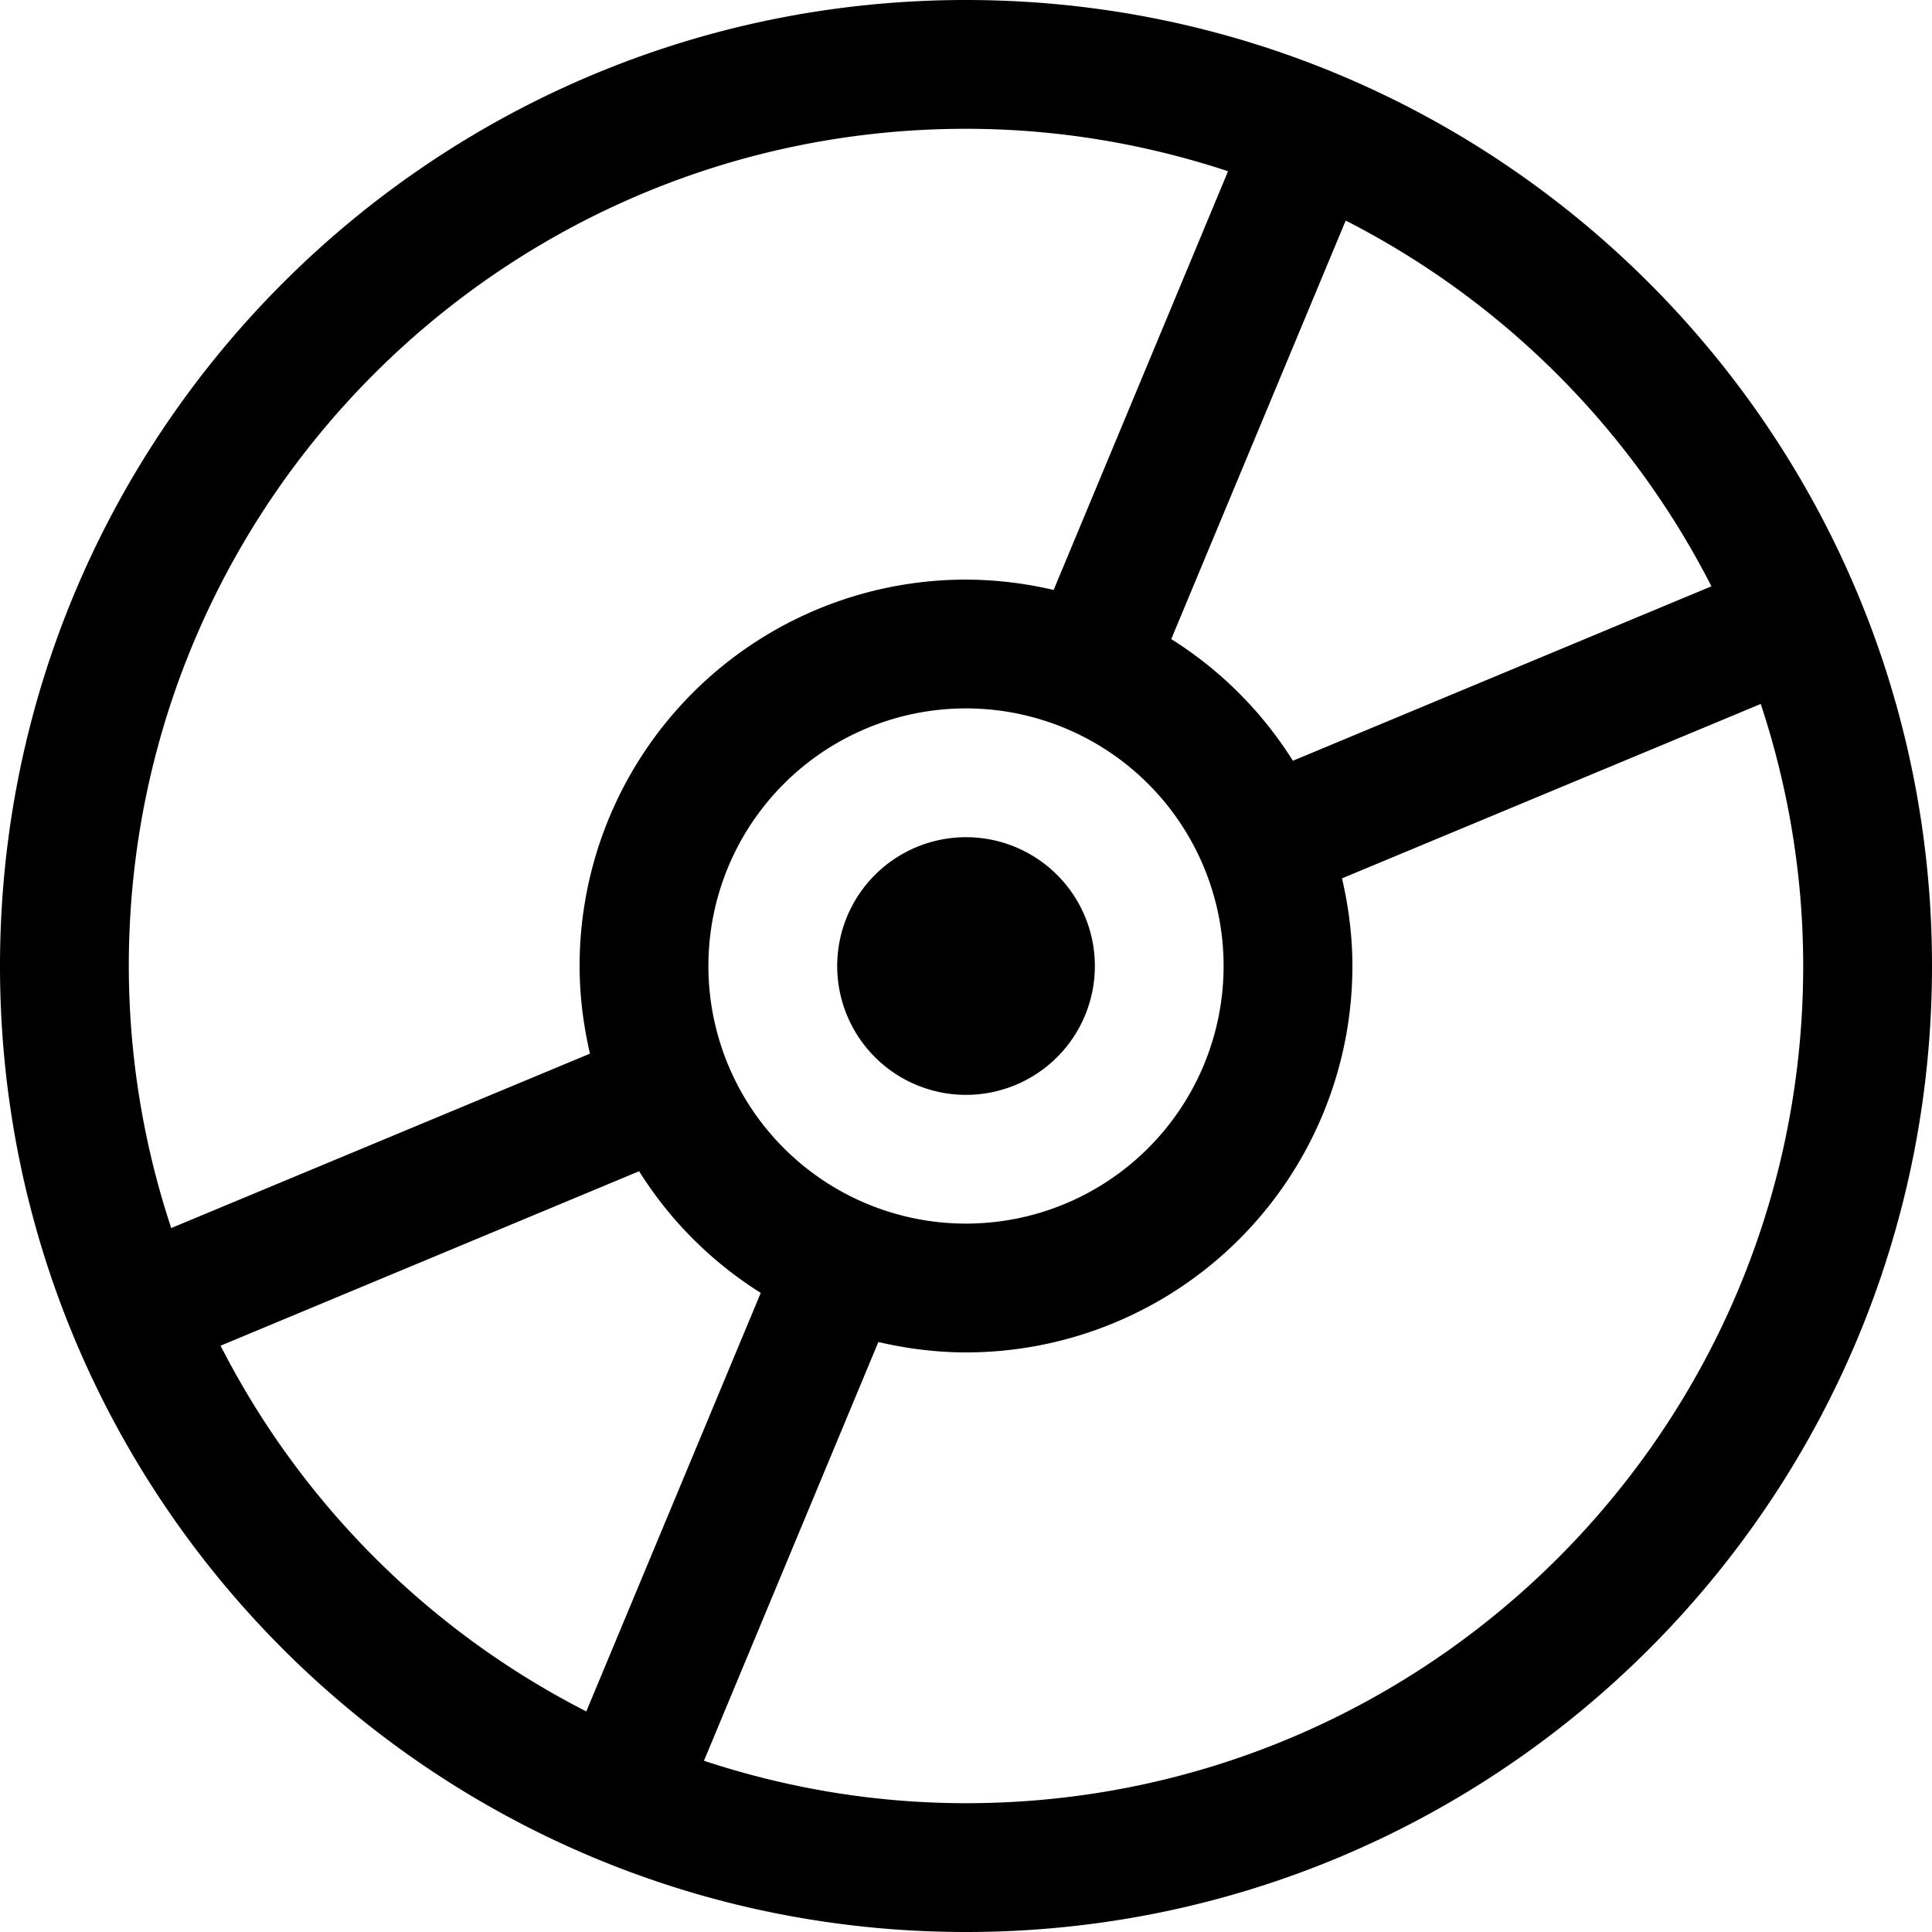 <svg xmlns="http://www.w3.org/2000/svg" width="30" height="30" viewBox="0 0 30 30"><path d="M15 0C6.716 0 0 6.716 0 15s6.716 15 15 15 15-6.716 15-15S23.284 0 15 0zm11.575 9.104l-6.499 2.709a5.988 5.988 0 0 0-1.889-1.889l2.709-6.499a13.029 13.029 0 0 1 5.679 5.679zM19 15a4 4 0 1 1-8 0 4 4 0 0 1 8 0zM2 15C2 7.82 7.82 2 15 2c1.423 0 2.788.236 4.069.659l-2.708 6.502A6.042 6.042 0 0 0 15 9a6 6 0 0 0-6 6c0 .469.06.923.161 1.361l-6.502 2.708A12.945 12.945 0 0 1 2 15zm1.425 5.896l6.499-2.709a5.988 5.988 0 0 0 1.889 1.889l-2.709 6.499a13.029 13.029 0 0 1-5.679-5.679zM15 28c-1.423 0-2.788-.236-4.069-.659l2.708-6.502c.438.101.892.161 1.361.161a6 6 0 0 0 6-6c0-.469-.06-.923-.161-1.361l6.502-2.708C27.764 12.212 28 13.577 28 15c0 7.18-5.82 13-13 13zm0-15a2 2 0 1 0 .001 4.001A2 2 0 0 0 15 13z"/></svg>